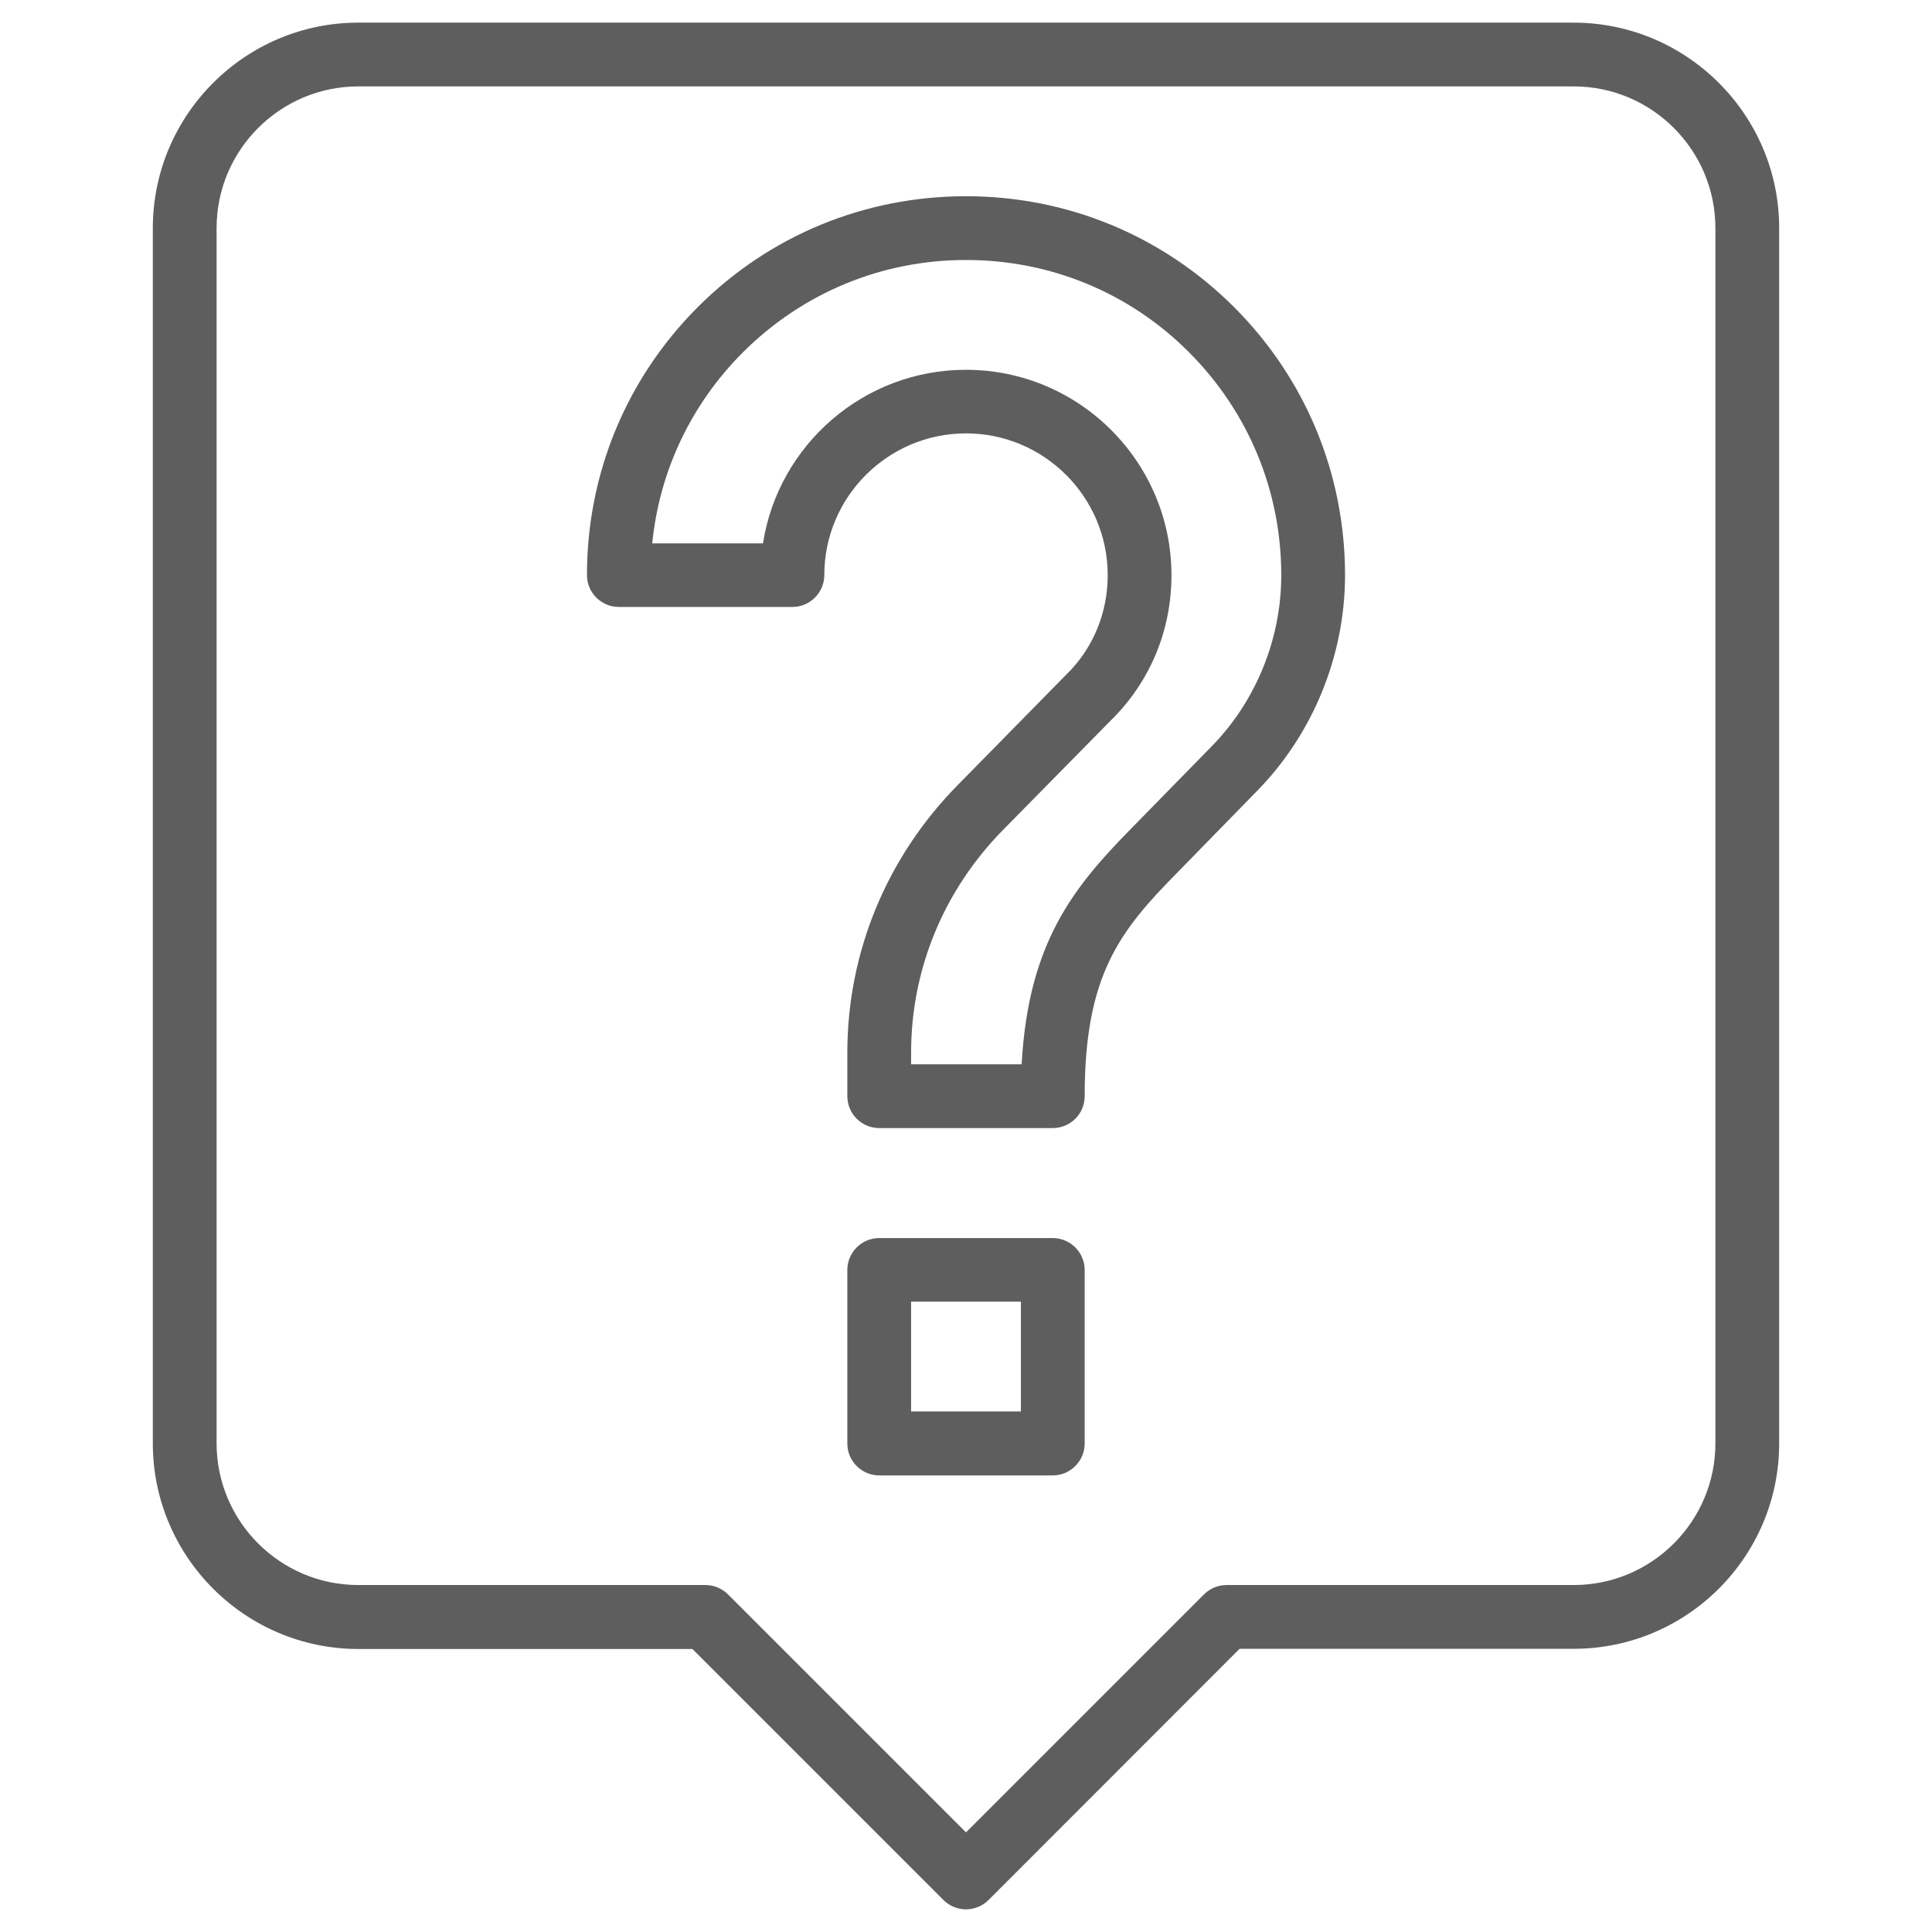 <?xml version="1.0" encoding="utf-8"?>
<!-- Generator: Adobe Illustrator 24.1.0, SVG Export Plug-In . SVG Version: 6.00 Build 0)  -->
<svg version="1.1" xmlns="http://www.w3.org/2000/svg" xmlns:xlink="http://www.w3.org/1999/xlink" x="0px" y="0px"
	 viewBox="0 0 1024 1024" style="enable-background:new 0 0 1024 1024;" xml:space="preserve">
<style type="text/css">
	.st0{fill:#5F5E5E;}
	.st1{fill-rule:evenodd;clip-rule:evenodd;fill:#5F5E5E;}
	.st2{fill:#E30613;}
</style>
<g id="Layer_2">
</g>
<g id="Layer_1">
	<g>
		<g>
			<path class="st0" d="M512,1012c-4.3,0-8.7-1.7-12-5L367,874h-177C129.9,874,81,825.1,81,765V120.9C81,60.9,129.9,12,189.9,12
				h644.1C894.1,12,943,60.9,943,120.9V765c0,60.1-48.9,108.9-108.9,108.9H657L524,1007C520.7,1010.3,516.3,1012,512,1012z
				 M189.9,45.8c-41.4,0-75.1,33.7-75.1,75.1V765c0,41.4,33.7,75.1,75.1,75.1h184c4.5,0,8.8,1.8,12,5L512,971.2l126.1-126.1
				c3.2-3.2,7.5-5,12-5h184c41.4,0,75.1-33.7,75.1-75.1V120.9c0-41.4-33.7-75.1-75.1-75.1H189.9z M558,782h-92
				c-9.3,0-16.9-7.6-16.9-16.9v-92c0-9.3,7.6-16.9,16.9-16.9h92c9.3,0,16.9,7.6,16.9,16.9v92C574.9,774.4,567.3,782,558,782z
				 M482.9,748.1h58.2v-58.2h-58.2V748.1z M558,597.9h-92c-9.3,0-16.9-7.6-16.9-16.9v-23c0-53.2,20.8-103.7,58.7-142.1l57-58
				c0.1-0.1,0.2-0.2,0.3-0.3c14.2-13.8,22-32.6,22-52.8c0-41.4-33.7-75.1-75.1-75.1s-75.1,33.7-75.1,75.1c0,9.3-7.6,16.9-16.9,16.9
				h-92c-9.3,0-16.9-7.6-16.9-16.9c0-53.7,20.9-104.2,58.8-142.1S458.3,104,512,104s104.2,20.9,142.1,58.8s58.8,88.4,58.8,142.1
				c0,43-17.4,85.1-47.7,115.4l-41.3,42.3c-30.5,30.9-49,54.3-49,118.4C574.9,590.4,567.3,597.9,558,597.9z M482.9,564.1h58.6
				c3.5-64.5,27.6-94,58.3-125.2l41.4-42.3c0,0,0.1-0.1,0.1-0.1c24-24,37.8-57.4,37.8-91.6c0-44.7-17.4-86.6-48.9-118.2
				s-73.5-48.9-118.2-48.9s-86.6,17.4-118.2,48.9c-27.5,27.5-44.3,63-48.1,101.3h58.7c8.1-52.1,53.3-92,107.6-92
				c60.1,0,108.9,48.9,108.9,108.9c0,29.3-11.4,56.6-32.1,76.9l-56.9,57.8c-31.6,32-49,74-49,118.3V564.1z"/>
		</g>
	</g>
</g>
</svg>
